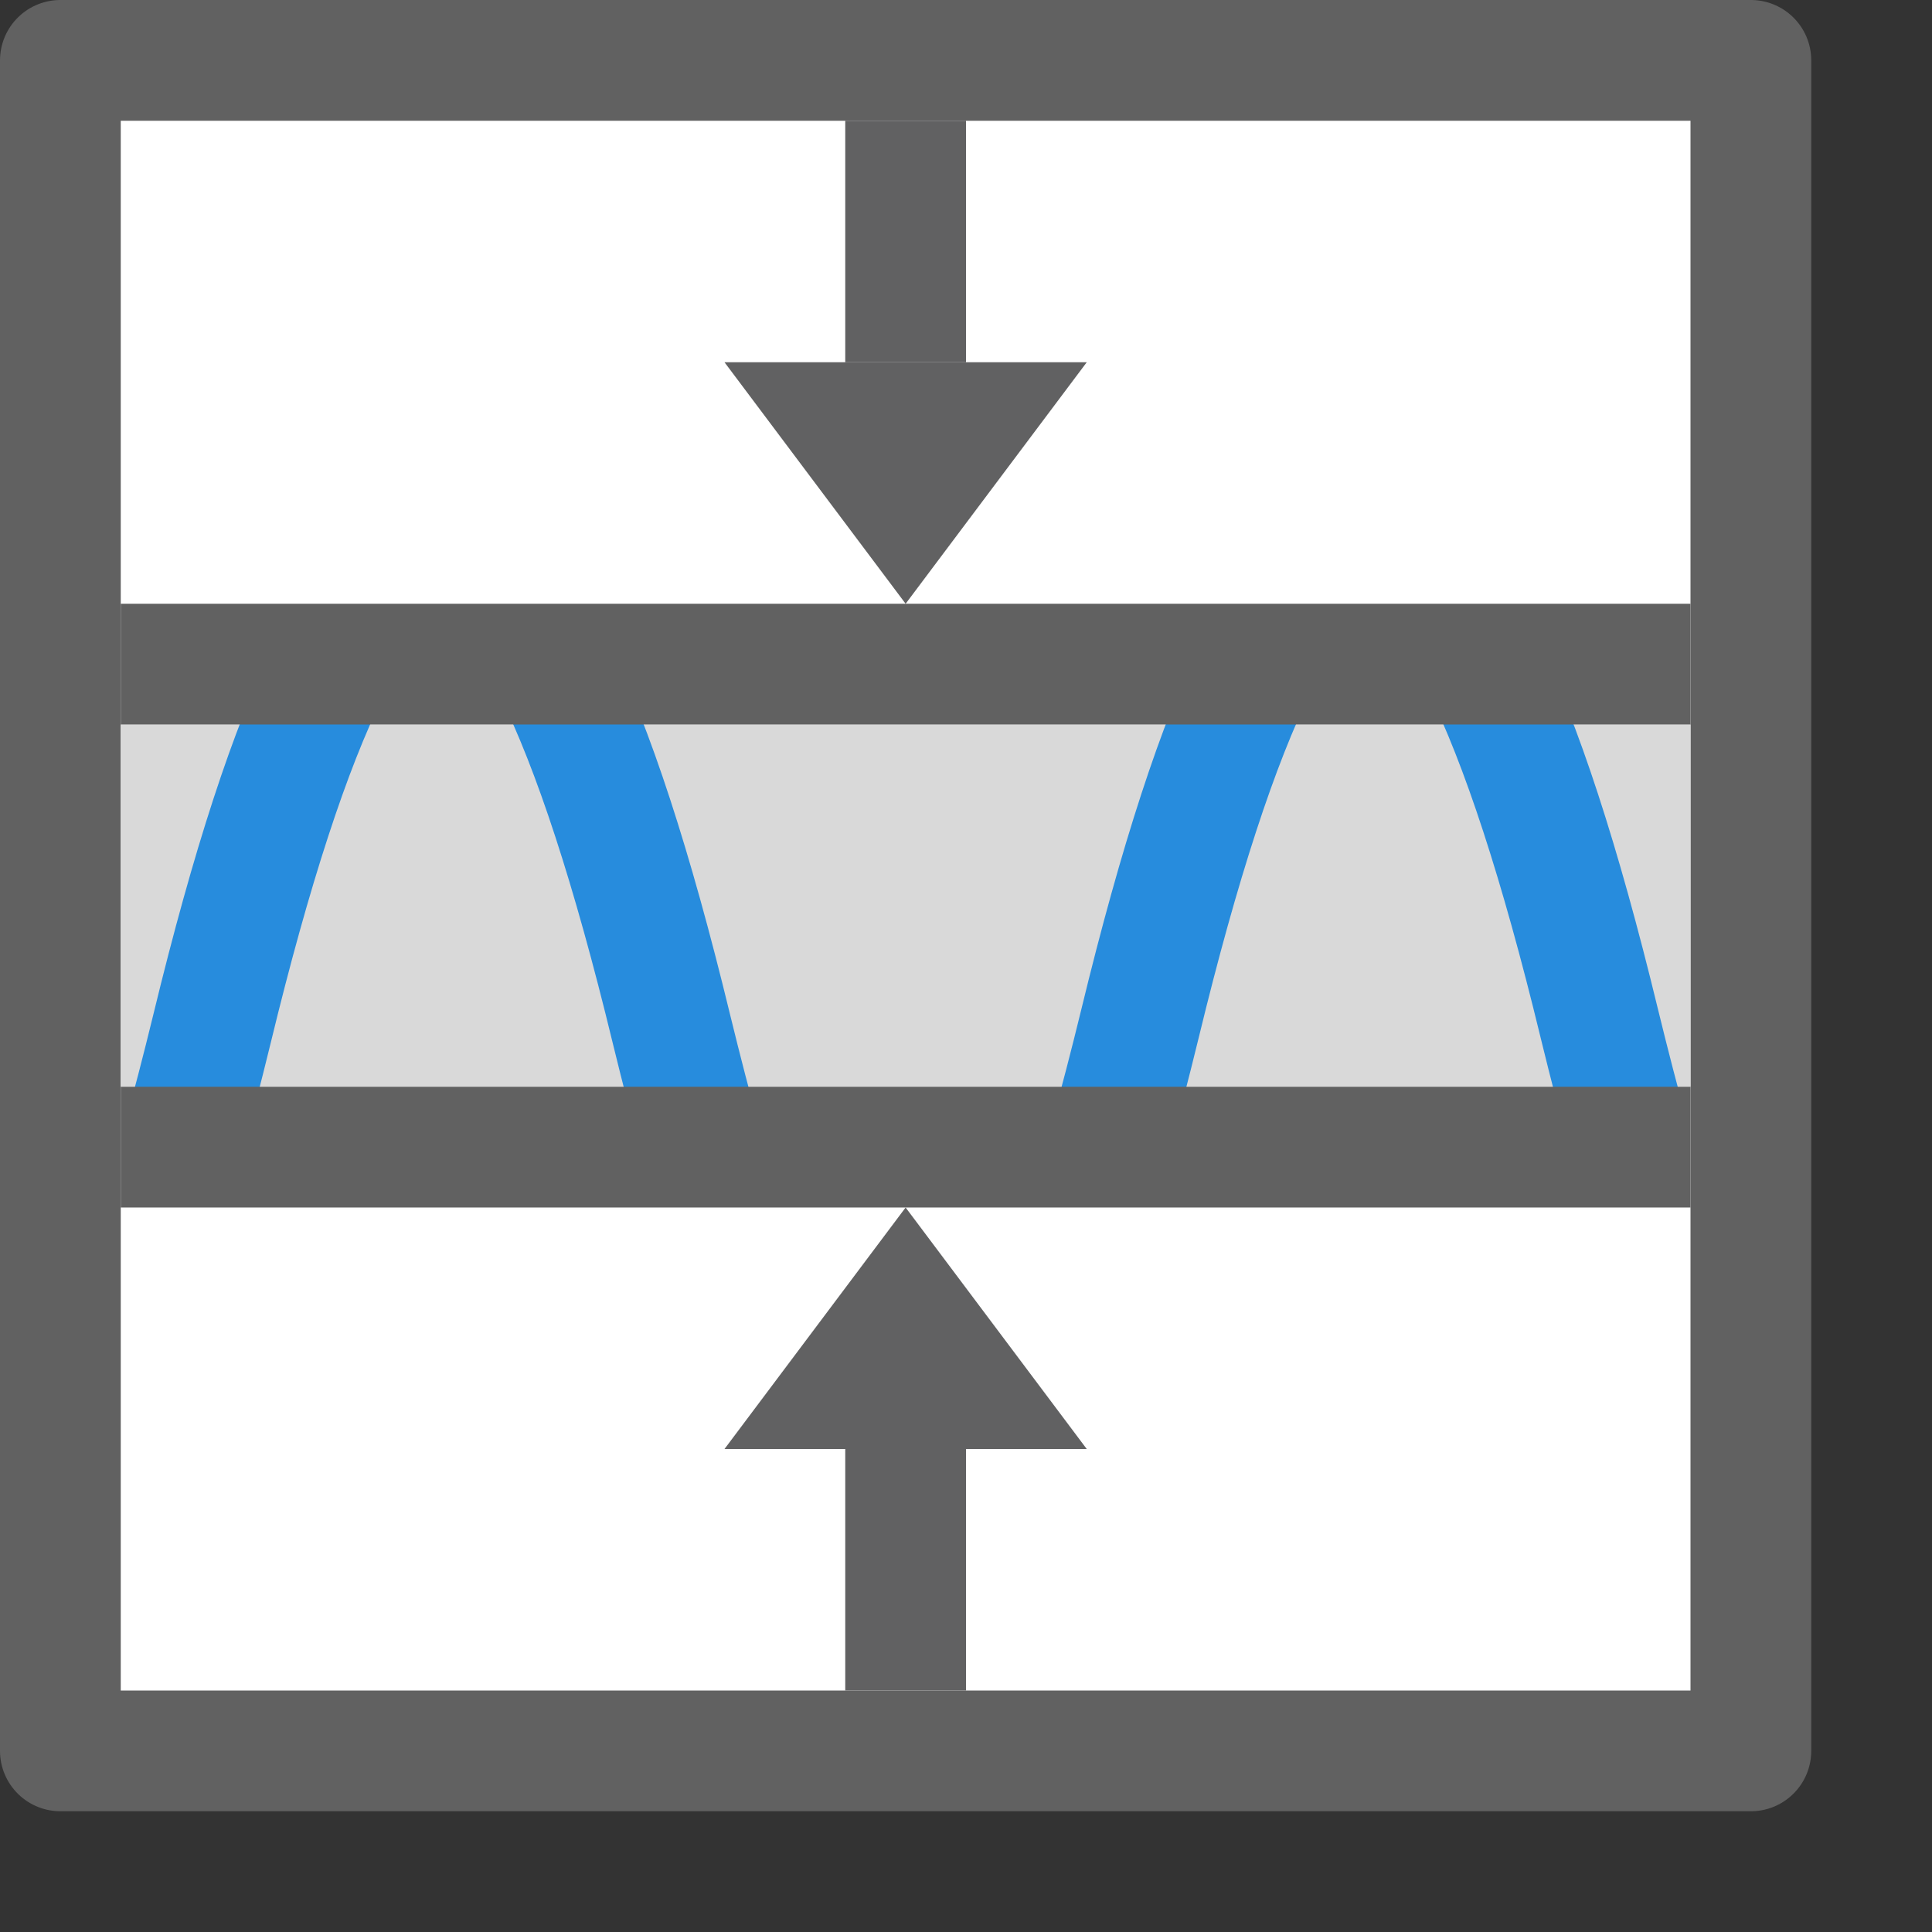 <svg width="16" height="16" viewBox="0 0 16 16" fill="none" xmlns="http://www.w3.org/2000/svg">
<rect x="0" y="0" width="16" height="16" fill="#333333" stroke="none"/>
<path d="M0.5 0.5H14.5V14.5H0.5V0.5Z" fill="#FFFFFF" stroke="#616161" stroke-linejoin="round"/>
<path d="M9 3L7.5 5L6 3H9Z" fill="#616162"/>
<path d="M9 12L7.5 10L6 12H9Z" fill="#616162"/>
<path fill-rule="evenodd" clip-rule="evenodd" d="M7 3V1H8V3H7Z" fill="#616162"/>
<path fill-rule="evenodd" clip-rule="evenodd" d="M7 14L7 12H8L8 14H7Z" fill="#616162"/>
<path d="M14 9L14 6L1 6L1 9L14 9Z" fill="#D9D9D9"/>
<path d="M12.274 5.5C12.597 6.151 12.921 7.142 13.244 8.473C13.33 8.825 13.415 9.153 13.5 9.458M10.412 5.5C10.089 6.151 9.765 7.142 9.442 8.473C9.356 8.825 9.271 9.153 9.185 9.458M4.589 5.542C4.912 6.193 5.236 7.184 5.559 8.515C5.645 8.867 5.73 9.195 5.815 9.5M2.727 5.542C2.404 6.193 2.08 7.184 1.757 8.515C1.671 8.867 1.586 9.195 1.5 9.5" stroke="#278CDD"/>
<path d="M14 5.5H1M14 9.5H1" stroke="#616161"/>
</svg>
